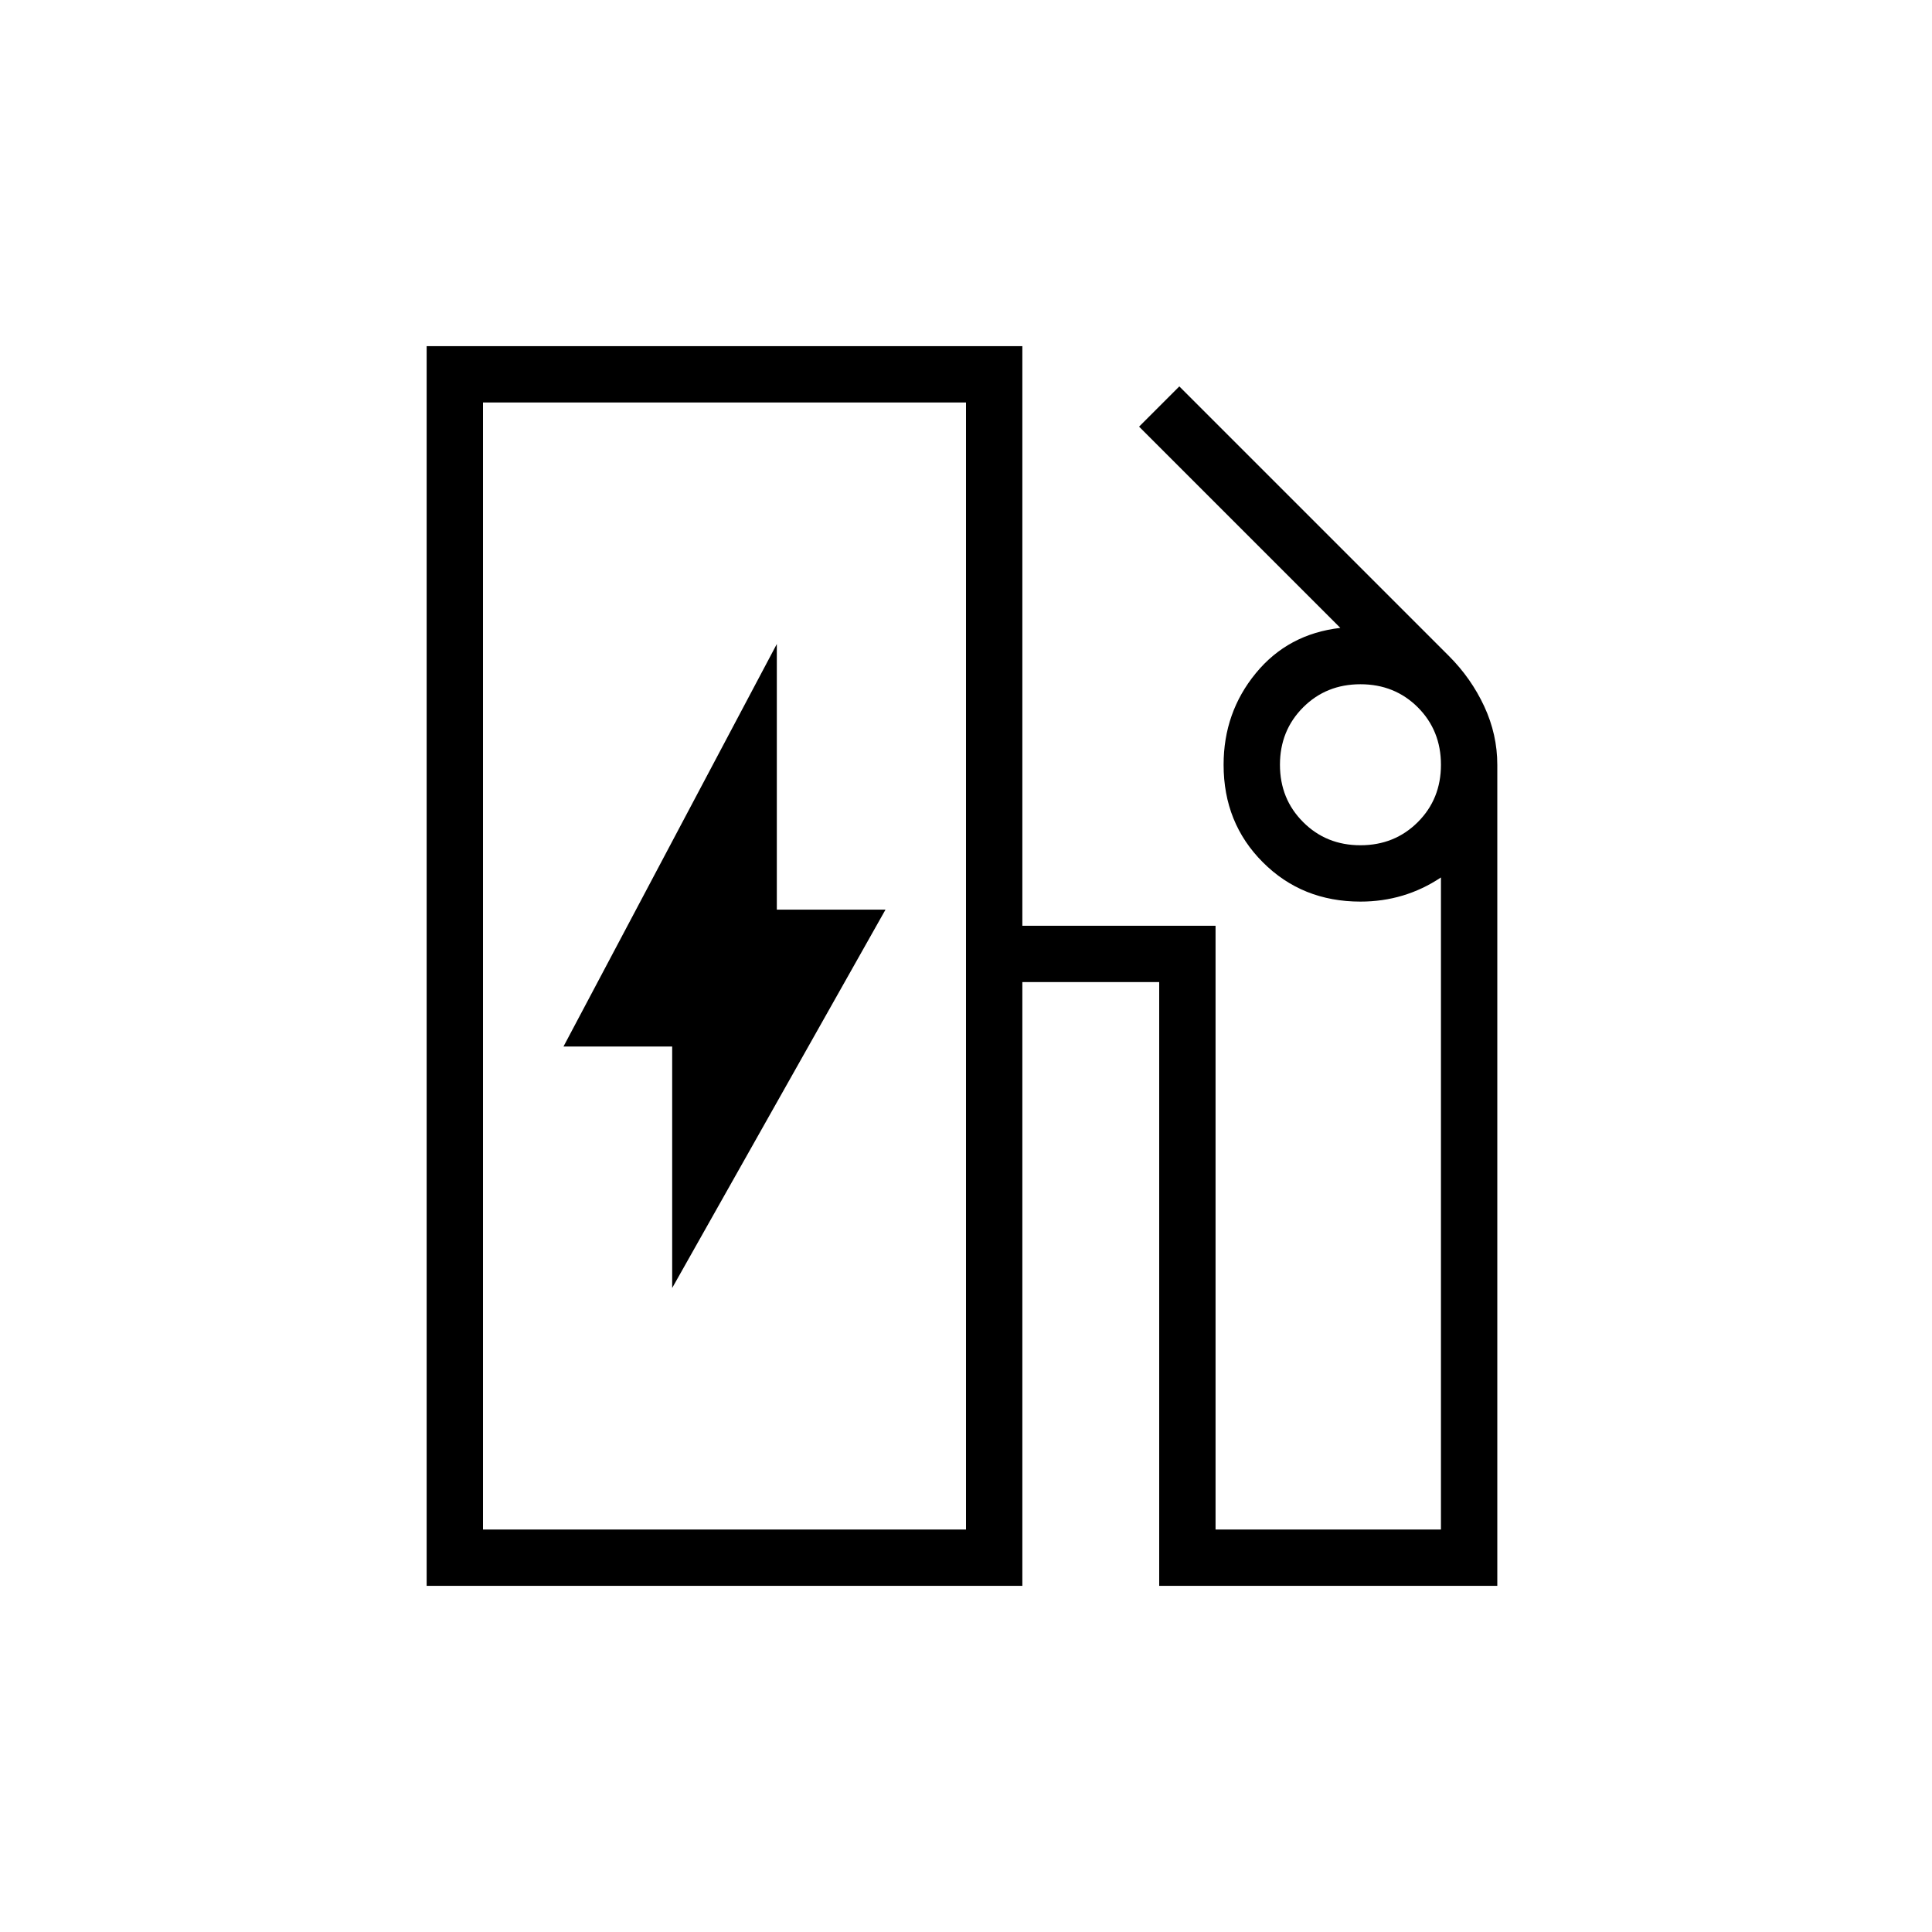 <svg xmlns="http://www.w3.org/2000/svg" height="24" width="24"><path d="M6 19H12V5H6ZM8.35 16 11 11.3H9.65V8L7 13H8.35ZM5.3 19.7V4.3H12.7V11.5H15.1V19H17.9V10.9Q17.675 11.05 17.425 11.125Q17.175 11.2 16.9 11.2Q16.175 11.2 15.688 10.712Q15.2 10.225 15.2 9.5Q15.2 8.85 15.6 8.363Q16 7.875 16.65 7.8L14.15 5.3L14.65 4.8L18 8.15Q18.275 8.425 18.438 8.775Q18.6 9.125 18.6 9.5V19.7H14.4V12.2H12.7V19.7ZM16.9 10.5Q17.325 10.5 17.613 10.212Q17.9 9.925 17.9 9.5Q17.9 9.075 17.613 8.787Q17.325 8.5 16.9 8.5Q16.475 8.5 16.188 8.787Q15.9 9.075 15.9 9.5Q15.9 9.925 16.188 10.212Q16.475 10.5 16.9 10.5ZM6 19H12Z"/></svg>